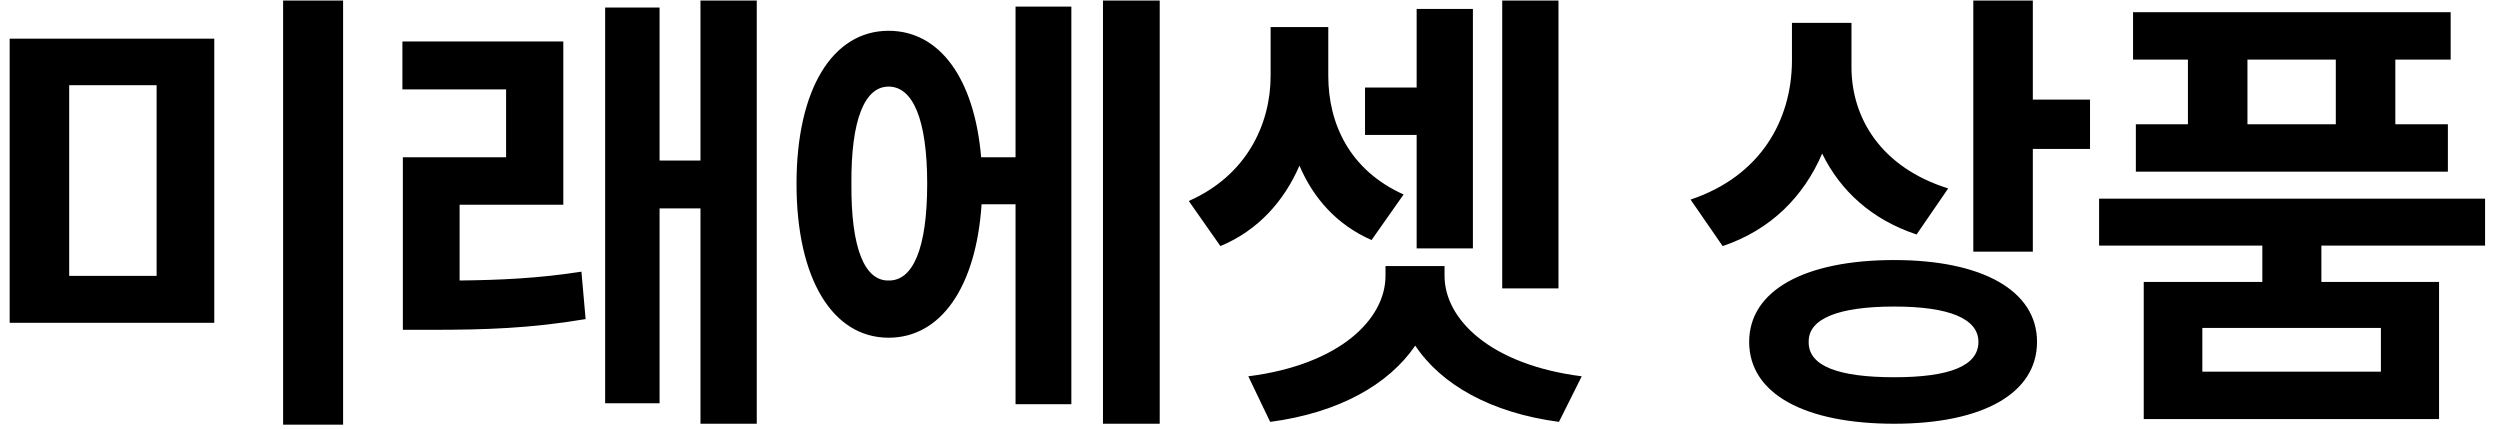 <svg width="105" height="18" viewBox="0 0 105 18" fill="none" xmlns="http://www.w3.org/2000/svg">
<path d="M9 1.625V13.559H0.406V1.625H9ZM2.906 3.578V11.586H6.578V3.578H2.906ZM14.41 0.023V17.836H11.891V0.023H14.41ZM23.659 1.742V8.598H19.303V11.781C20.993 11.762 22.604 11.693 24.42 11.41L24.596 13.402C22.272 13.793 20.358 13.852 18.151 13.852H16.92V6.605H21.256V3.754H16.901V1.742H23.659ZM31.784 0.023V17.797H29.42V8.754H27.702V16.938H25.416V0.316H27.702V6.742H29.42V0.023H31.784ZM48.708 0.023V17.797H46.325V0.023H48.708ZM44.997 0.277V16.977H42.653V8.578H41.227C40.993 12.074 39.509 14.184 37.321 14.184C34.977 14.184 33.454 11.723 33.454 7.719C33.454 3.734 34.977 1.293 37.321 1.293C39.46 1.293 40.925 3.285 41.208 6.605H42.653V0.277H44.997ZM37.321 3.637C36.325 3.637 35.739 5.004 35.759 7.719C35.739 10.453 36.325 11.801 37.321 11.781C38.337 11.801 38.942 10.453 38.942 7.719C38.942 5.004 38.337 3.637 37.321 3.637ZM65.456 0.023V12.113H63.093V0.023H65.456ZM61.862 0.375V10.434H59.499V5.668H57.331V3.676H59.499V0.375H61.862ZM60.671 11.586C60.671 13.402 62.585 15.316 66.433 15.805L65.476 17.719C62.605 17.338 60.525 16.146 59.441 14.516C58.327 16.146 56.237 17.338 53.347 17.719L52.429 15.805C56.277 15.316 58.191 13.402 58.191 11.586V11.176H60.671V11.586ZM55.788 3.188C55.788 5.199 56.687 7.152 58.952 8.168L57.605 10.082C56.14 9.438 55.163 8.324 54.577 6.957C53.933 8.441 52.849 9.672 51.257 10.336L49.929 8.441C52.37 7.367 53.366 5.199 53.366 3.188V1.137H55.788V3.188ZM77.762 2.816C77.762 4.965 79.012 7.035 81.824 7.914L80.496 9.848C78.611 9.223 77.293 8.012 76.531 6.449C75.76 8.246 74.383 9.652 72.352 10.336L71.004 8.383C73.973 7.387 75.242 5.023 75.262 2.582V0.961H77.762V2.816ZM85.379 0.023V4.184H87.781V6.254H85.379V10.57H82.879V0.023H85.379ZM79.559 10.922C83.231 10.922 85.555 12.191 85.555 14.359C85.555 16.547 83.231 17.797 79.559 17.797C75.809 17.797 73.465 16.547 73.465 14.359C73.465 12.191 75.809 10.922 79.559 10.922ZM79.559 12.875C77.215 12.875 75.945 13.383 75.965 14.359C75.945 15.375 77.215 15.844 79.559 15.844C81.863 15.844 83.094 15.375 83.094 14.359C83.094 13.383 81.863 12.875 79.559 12.875ZM104.373 8.344V10.316H97.498V11.84H102.44V17.602H90.037V11.84H95.018V10.316H88.162V8.344H104.373ZM102.928 0.512V2.504H100.604V5.219H102.811V7.211H89.706V5.219H91.893V2.504H89.588V0.512H102.928ZM92.498 13.773V15.609H99.998V13.773H92.498ZM94.393 5.219H98.104V2.504H94.393V5.219Z" fill="black"/>
</svg>
